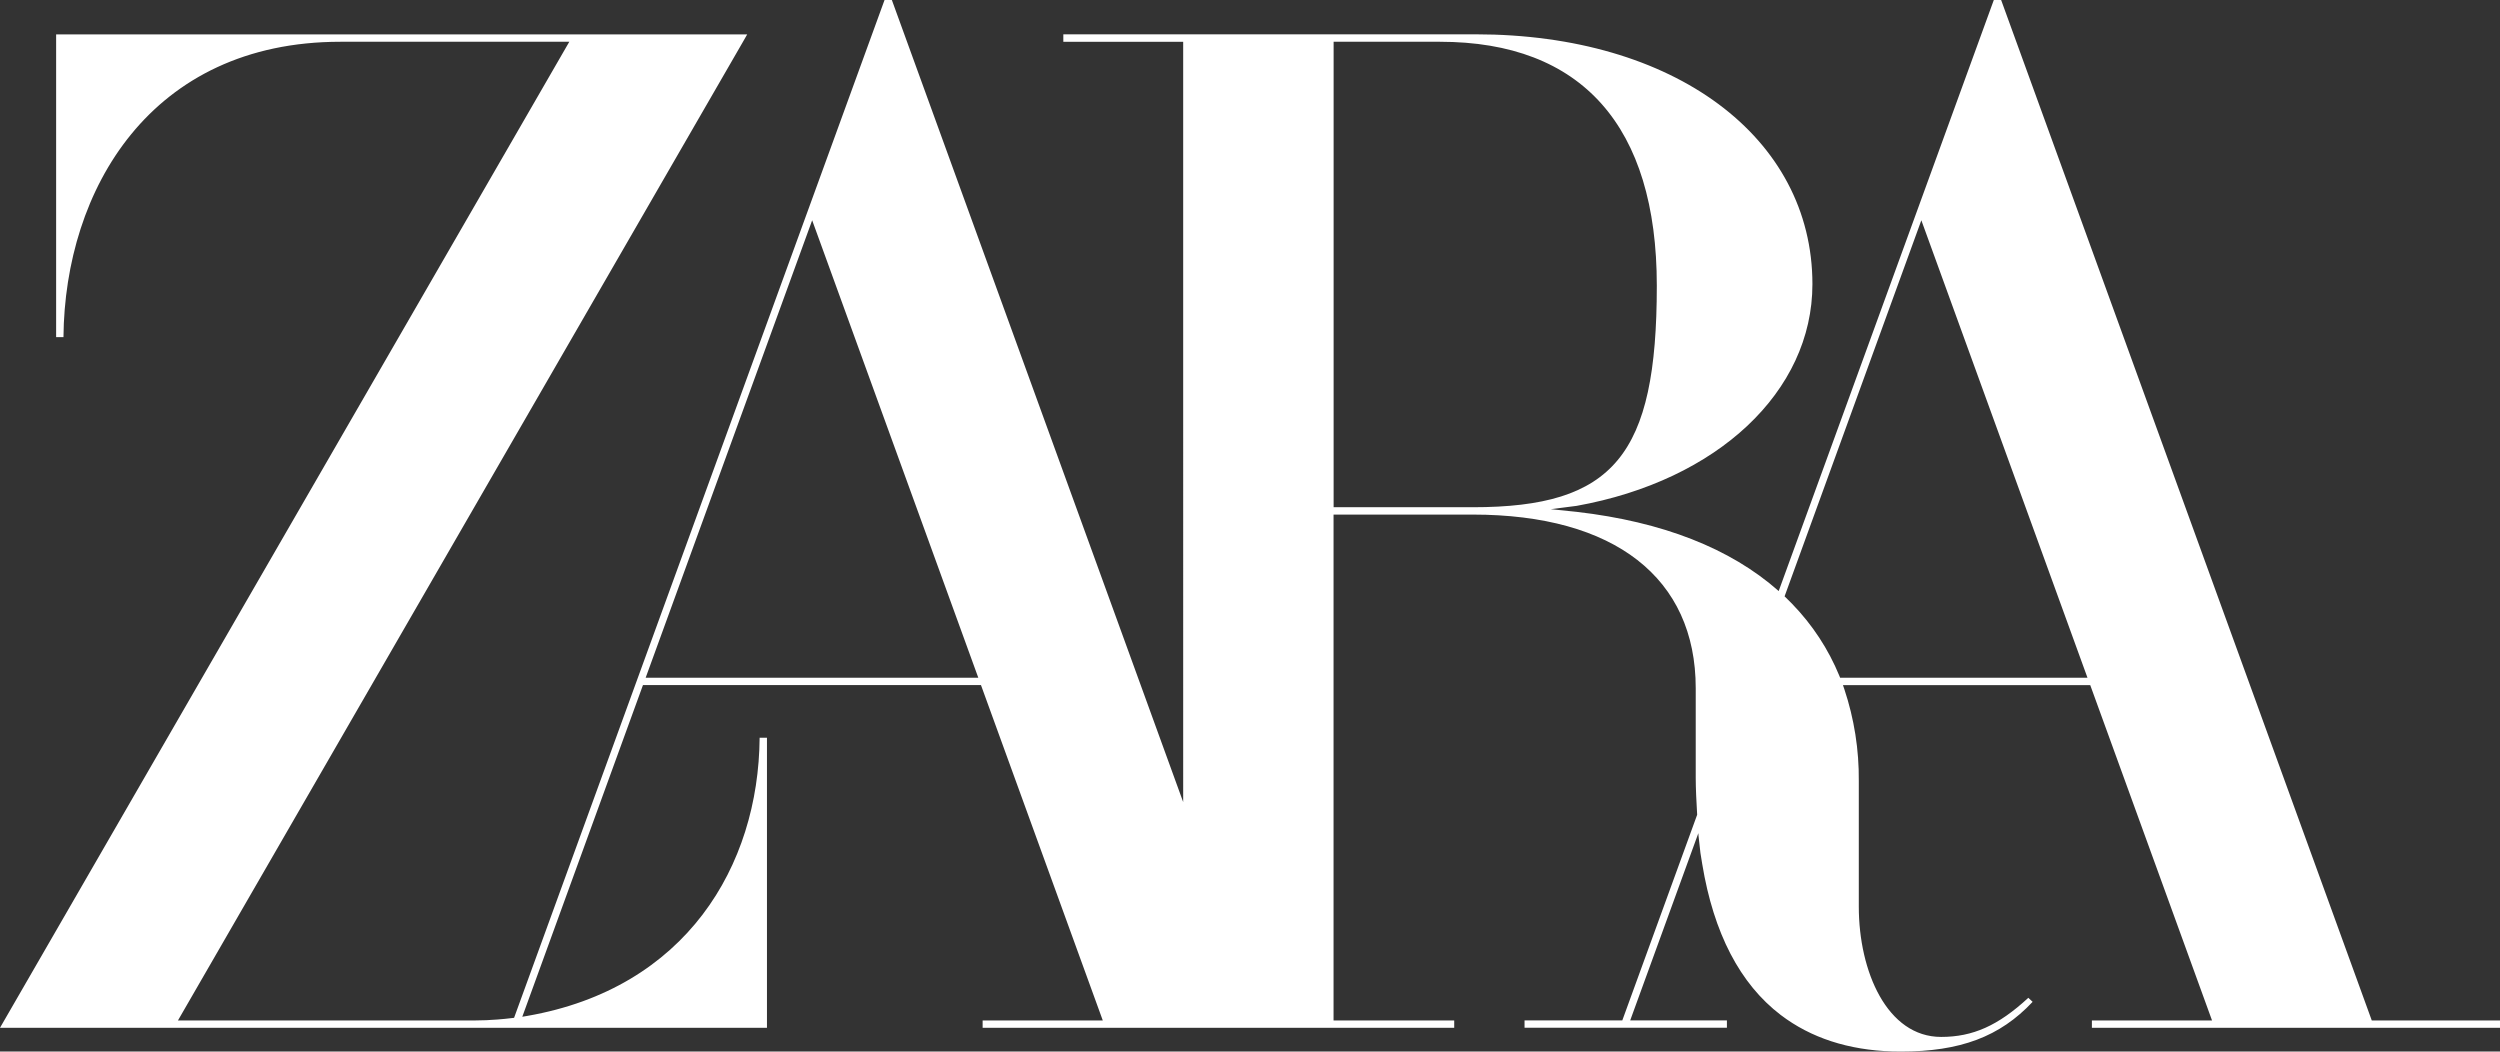 <?xml version="1.0" encoding="UTF-8" standalone="no"?>
<svg
   xmlns:dc="http://purl.org/dc/elements/1.1/"
   xmlns:cc="http://creativecommons.org/ns#"
   xmlns:rdf="http://www.w3.org/1999/02/22-rdf-syntax-ns#"
   xmlns:svg="http://www.w3.org/2000/svg"
   xmlns="http://www.w3.org/2000/svg"
   xmlns:sodipodi="http://sodipodi.sourceforge.net/DTD/sodipodi-0.dtd"
   xmlns:inkscape="http://www.inkscape.org/namespaces/inkscape"
   width="1000"
   height="420.626"
   viewBox="0 0 1000 420.626"
   version="1.1"
   xml:space="preserve"
   style="clip-rule:evenodd;fill-rule:evenodd;stroke-linejoin:round;stroke-miterlimit:1.414"
   id="svg817"
   sodipodi:docname="Zara_Logo.svg"
   inkscape:version="0.92.5 (2060ec1f9f, 2020-04-08)"><rect x="0" y="0" width="1000" height="420.626" fill="#333333" stroke="none"/><defs
     id="defs821" /><sodipodi:namedview
     pagecolor="#ffffff"
     bordercolor="#666666"
     borderopacity="1"
     objecttolerance="10"
     gridtolerance="10"
     guidetolerance="10"
     inkscape:pageopacity="0"
     inkscape:pageshadow="2"
     inkscape:window-width="1920"
     inkscape:window-height="995"
     id="namedview819"
     showgrid="false"
     fit-margin-top="0"
     fit-margin-left="0"
     fit-margin-right="0"
     fit-margin-bottom="0"
     inkscape:zoom="0.61131725"
     inkscape:cx="300.17147"
     inkscape:cy="0.63205701"
     inkscape:window-x="0"
     inkscape:window-y="48"
     inkscape:window-maximized="1"
     inkscape:current-layer="svg817" /><path
     d="M 948.708,408.179 800.551,0.269 800.449,0 h -2.924 L 767.016,83.824 711.473,236.428 711.343,236.307 c -19.251,-16.986 -46.409,-27.604 -80.613,-31.558 l -10.433,-1.077 10.349,-1.327 c 56.406,-10.136 94.322,-45.76 94.322,-88.679 0,-58.856 -55.357,-99.938 -134.652,-99.938 H 425.332 v 2.979 h 47.941 V 320.828 L 356.841,0.269 356.739,0 h -2.924 l -30.509,83.824 -117.675,323.306 -0.724,0.084 c -2.011,0.248 -4,0.446 -5.968,0.594 -2.961,0.232 -5.903,0.371 -8.855,0.371 H 71.183 L 297.196,16.707 l 1.68,-2.942 H 22.453 v 121.1 h 2.933 C 25.906,75.879 60.258,16.707 136.156,16.707 h 91.566 L 0,411.112 H 306.784 V 295.089 h -2.933 c -0.399,51.412 -29.544,100.244 -92.921,111.271 l -2.014,0.343 48.266,-132.666 h 135.209 l 48.72,134.141 h -48.061 v 2.933 h 188.635 v -2.933 h -48.266 v -202.345 h 55.691 c 56.675,0 89.18,25.321 89.18,69.447 v 35.893 c 0,3.954 0.269,9.737 0.566,14.573 v 0.176 l -29.934,82.237 h -39.104 v 2.933 h 80.947 v -2.933 h -38.687 l 27.261,-74.886 c 0.056,0.724 0.084,1.16 0.084,1.16 l 0.752,6.748 0.724,4.465 c 4.548,27.614 15.111,47.913 31.382,60.332 l 2.339,1.699 c 12.363,8.595 27.725,12.948 45.685,12.948 23.789,0 39.652,-5.931 52.749,-19.891 l -1.717,-1.615 c -12.066,11.138 -22.193,15.649 -34.881,15.649 -21.617,0 -32.932,-26.221 -32.932,-52.081 v -50.289 c 0.115,-12.479 -1.839,-24.889 -5.783,-36.728 l -0.538,-1.559 v -0.056 h 98.898 l 48.72,134.141 h -48.061 v 2.933 H 1000 v -2.933 z M 258.259,271.105 324.865,88.113 391.323,271.105 Z M 533.447,202.892 V 16.707 h 42.511 c 56.786,0 86.767,33.758 86.767,97.59 0,67.888 -17.209,88.595 -73.614,88.595 z m 202.604,68.212 -0.288,-0.724 C 731.369,259.677 724.971,249.91 716.912,241.607 l -2.785,-2.785 -0.297,-0.278 54.707,-150.431 66.458,182.992 z"
     style="fill-rule:nonzero;stroke-width:0.928;fill:#ffffff"
     id="path815"
     inkscape:connector-curvature="0" /></svg>